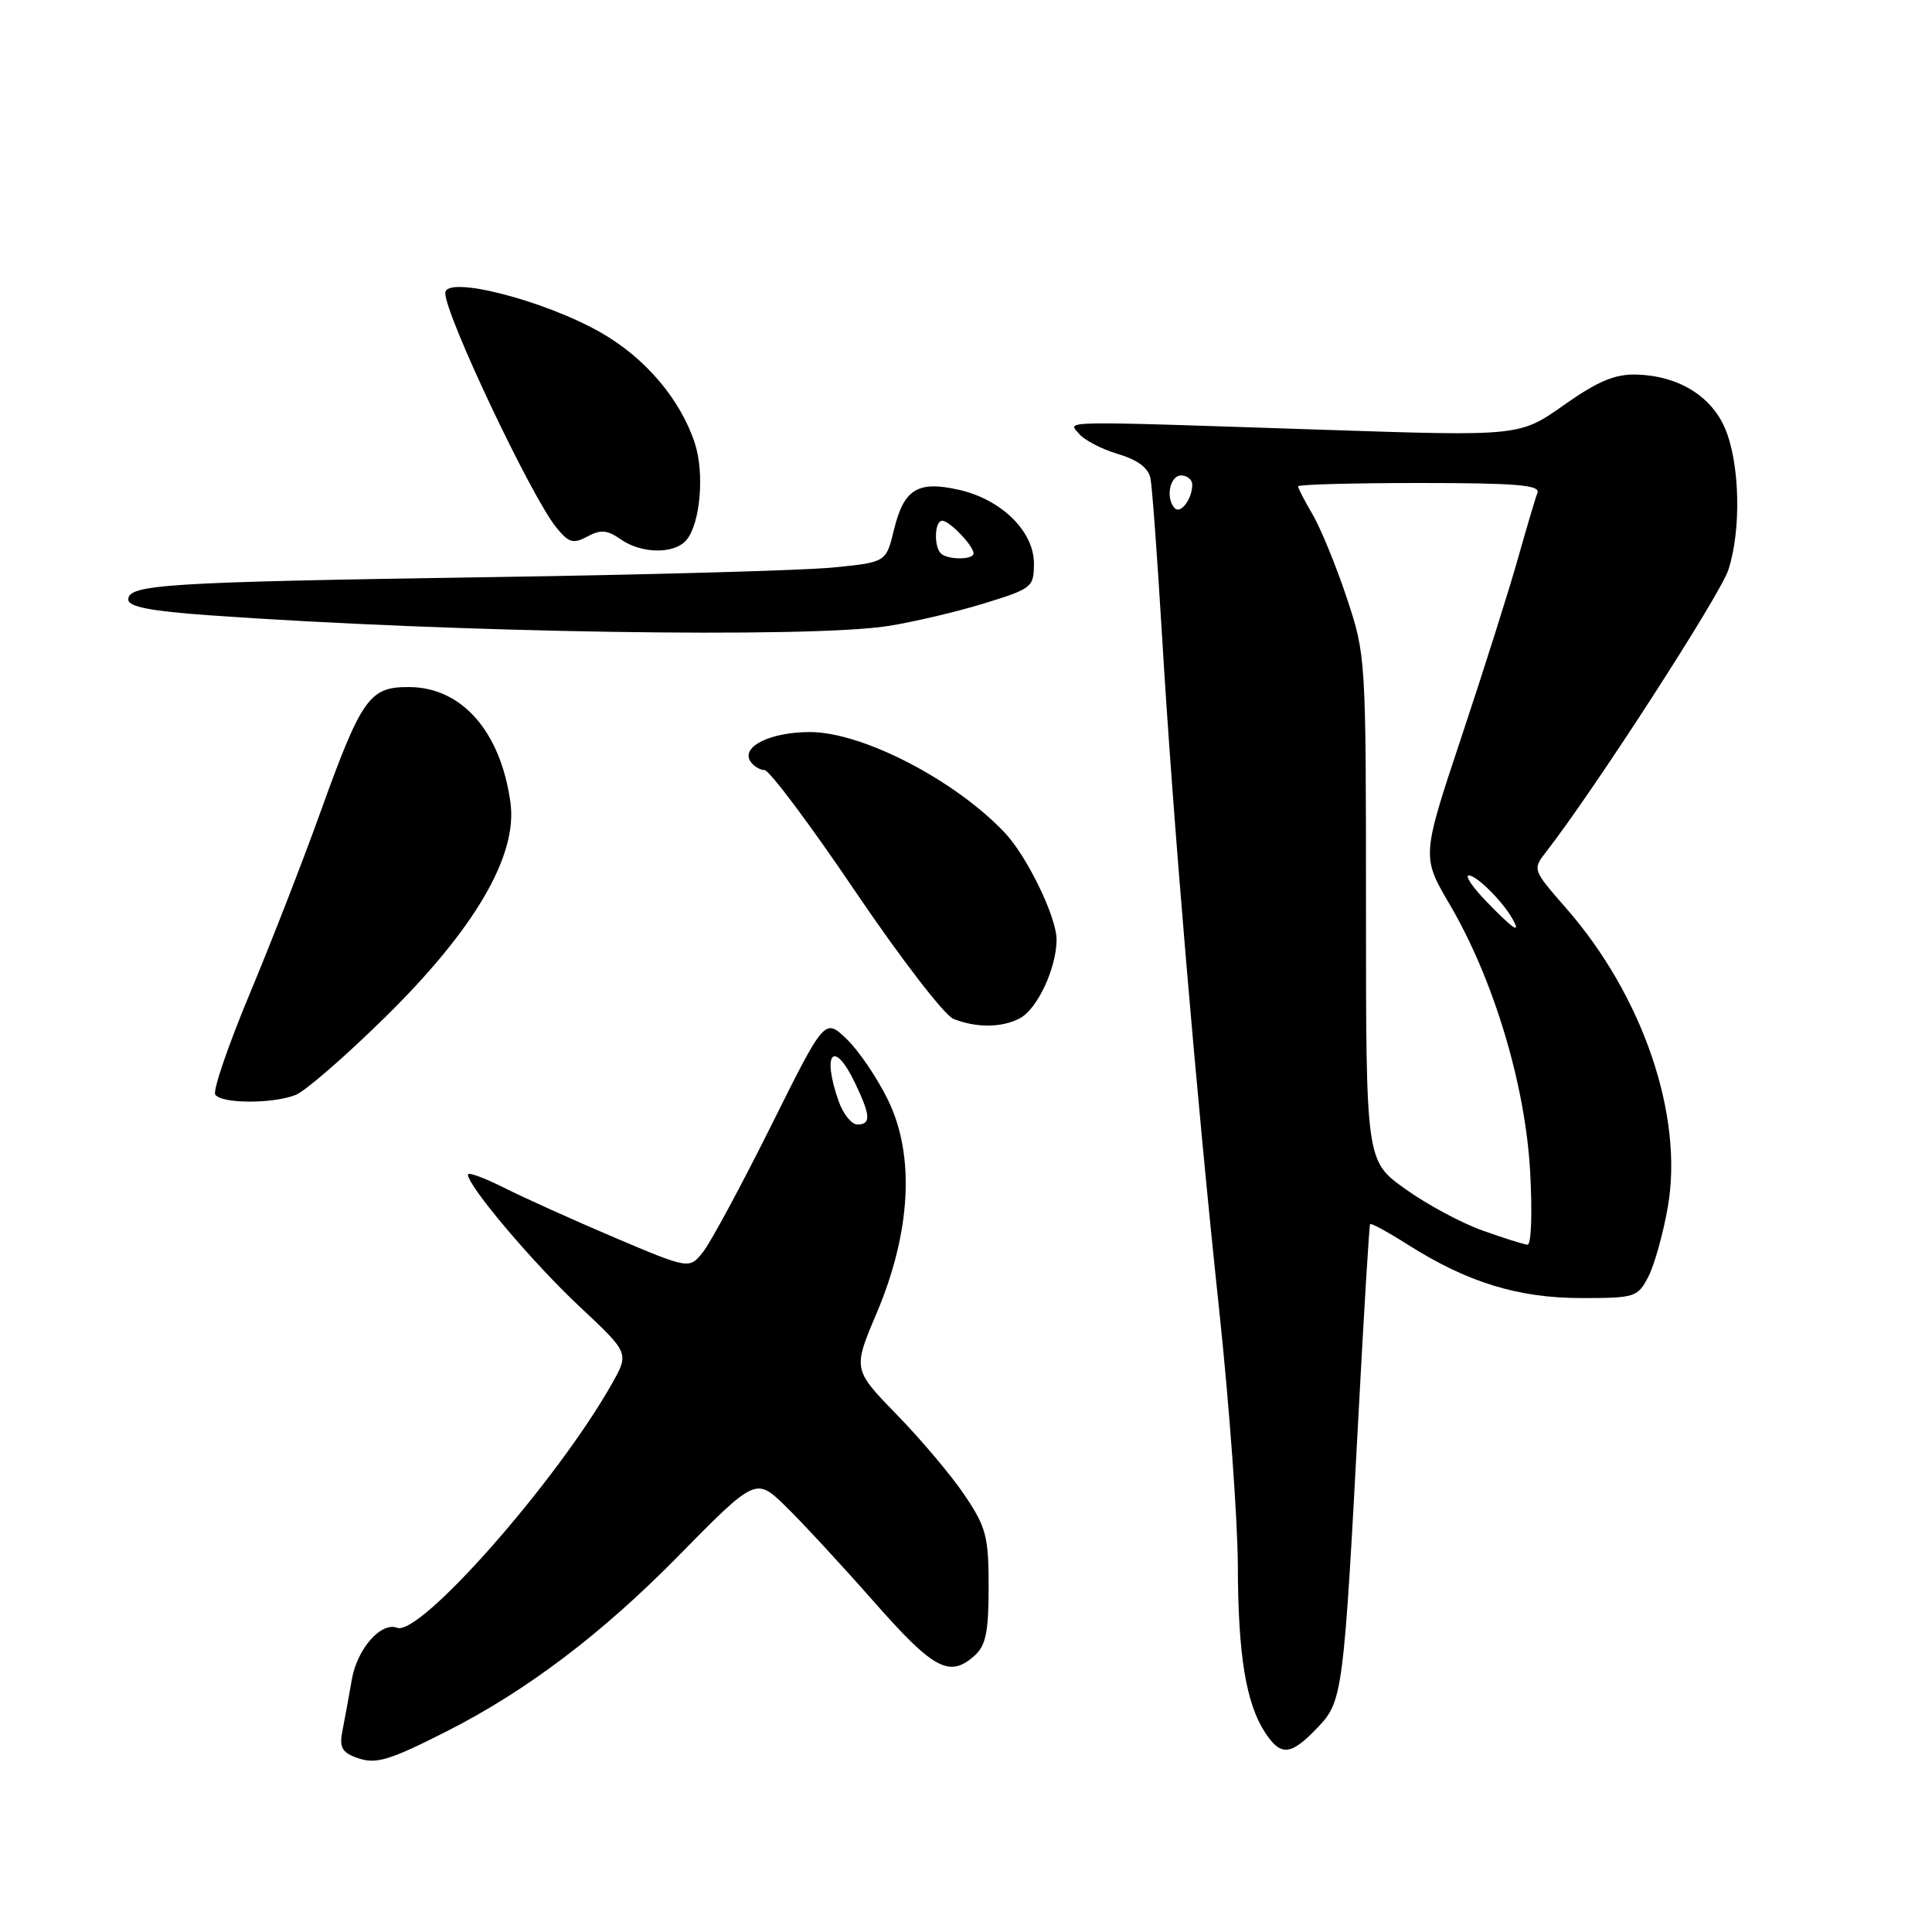 <?xml version="1.0" encoding="UTF-8" standalone="no"?>
<!DOCTYPE svg PUBLIC "-//W3C//DTD SVG 1.1//EN" "http://www.w3.org/Graphics/SVG/1.1/DTD/svg11.dtd" >
<svg xmlns="http://www.w3.org/2000/svg" xmlns:xlink="http://www.w3.org/1999/xlink" version="1.1" viewBox="0 0 256 256">
 <g >
 <path fill="currentColor"
d=" M 59.19 229.41 C 69.74 224.06 79.69 216.54 89.82 206.24 C 100.15 195.74 100.15 195.74 104.13 199.62 C 106.31 201.75 111.57 207.43 115.80 212.24 C 123.74 221.25 125.83 222.37 129.17 219.35 C 130.63 218.03 131.00 216.19 131.00 210.28 C 131.00 203.63 130.68 202.38 127.86 198.18 C 126.14 195.61 122.09 190.79 118.86 187.48 C 113.00 181.45 113.00 181.45 116.17 173.98 C 120.72 163.21 121.25 153.08 117.66 145.74 C 116.23 142.82 113.77 139.19 112.18 137.67 C 109.28 134.90 109.28 134.90 102.16 149.20 C 98.24 157.06 94.20 164.56 93.19 165.85 C 91.35 168.19 91.35 168.19 81.42 163.98 C 75.97 161.66 69.36 158.68 66.75 157.36 C 64.14 156.05 62.00 155.27 62.00 155.64 C 62.00 157.15 70.66 167.39 76.81 173.14 C 83.38 179.29 83.38 179.29 81.06 183.39 C 73.78 196.28 55.66 216.85 52.62 215.69 C 50.49 214.87 47.32 218.49 46.62 222.54 C 46.24 224.72 45.69 227.74 45.39 229.25 C 44.94 231.48 45.28 232.17 47.17 232.87 C 49.74 233.84 51.37 233.37 59.19 229.41 Z  M 174.54 228.96 C 177.93 225.42 178.03 224.66 180.06 186.50 C 180.76 173.30 181.43 162.36 181.55 162.20 C 181.67 162.03 183.94 163.27 186.59 164.95 C 194.42 169.92 201.19 172.00 209.51 172.00 C 216.67 172.00 217.00 171.89 218.42 169.16 C 219.22 167.60 220.39 163.43 221.00 159.89 C 223.10 147.84 217.70 131.98 207.52 120.34 C 203.06 115.24 203.05 115.21 204.88 112.86 C 211.20 104.75 227.94 78.84 229.02 75.50 C 230.75 70.18 230.54 61.38 228.58 56.77 C 226.74 52.45 222.35 49.78 216.84 49.63 C 213.97 49.56 211.73 50.50 207.23 53.67 C 201.36 57.81 201.36 57.81 175.43 56.95 C 139.32 55.75 141.52 55.72 143.00 57.50 C 143.68 58.32 145.99 59.52 148.14 60.16 C 150.78 60.95 152.18 62.01 152.45 63.41 C 152.67 64.56 153.35 73.83 153.96 84.00 C 155.42 108.53 158.52 145.16 161.54 173.50 C 162.89 186.15 164.00 201.45 164.02 207.50 C 164.05 219.32 165.10 225.69 167.63 229.57 C 169.72 232.75 171.02 232.64 174.54 228.96 Z  M 39.18 145.08 C 40.46 144.58 45.77 139.96 51.00 134.82 C 62.91 123.12 68.60 113.38 67.64 106.36 C 66.35 96.96 61.23 91.10 54.27 91.04 C 48.93 90.99 47.93 92.41 42.34 107.94 C 40.05 114.30 35.87 125.03 33.05 131.78 C 30.23 138.54 28.19 144.50 28.52 145.03 C 29.28 146.26 36.14 146.29 39.18 145.08 Z  M 135.15 134.92 C 137.47 133.68 140.00 128.25 140.00 124.50 C 140.00 121.51 136.10 113.47 133.12 110.32 C 126.49 103.32 114.25 97.00 107.32 97.00 C 102.12 97.00 98.21 98.91 99.41 100.85 C 99.80 101.48 100.65 102.02 101.31 102.04 C 101.96 102.07 107.37 109.29 113.32 118.10 C 119.28 126.91 125.13 134.51 126.32 135.00 C 129.36 136.22 132.77 136.19 135.15 134.92 Z  M 117.66 82.95 C 121.05 82.42 126.79 81.07 130.41 79.95 C 136.77 77.99 137.00 77.81 137.00 74.65 C 137.00 70.40 132.68 66.16 127.05 64.90 C 121.60 63.67 119.77 64.80 118.46 70.18 C 117.41 74.50 117.41 74.50 110.46 75.19 C 106.63 75.58 85.95 76.16 64.50 76.48 C 21.98 77.13 17.00 77.44 17.00 79.44 C 17.00 80.40 19.90 80.97 27.75 81.53 C 60.25 83.84 107.20 84.59 117.66 82.95 Z  M 90.97 71.54 C 92.81 69.32 93.37 62.67 92.06 58.70 C 90.15 52.90 85.51 47.44 79.64 44.08 C 72.08 39.76 59.00 36.43 59.00 38.83 C 59.00 41.76 70.37 65.76 73.70 69.88 C 75.36 71.93 75.94 72.10 77.83 71.09 C 79.60 70.14 80.47 70.22 82.24 71.46 C 85.02 73.40 89.38 73.45 90.97 71.54 Z  M 111.10 145.85 C 108.86 139.42 110.52 137.68 113.31 143.53 C 115.37 147.84 115.43 149.00 113.60 149.00 C 112.83 149.00 111.70 147.58 111.10 145.85 Z  M 196.42 163.04 C 193.62 162.05 189.01 159.56 186.17 157.52 C 181.00 153.81 181.00 153.81 181.00 120.33 C 181.00 87.06 180.98 86.81 178.44 79.18 C 177.03 74.95 175.00 70.01 173.94 68.19 C 172.87 66.37 172.00 64.69 172.00 64.44 C 172.00 64.20 179.25 64.00 188.11 64.00 C 200.90 64.00 204.11 64.27 203.72 65.30 C 203.44 66.01 202.28 69.95 201.12 74.05 C 199.97 78.15 196.63 88.70 193.70 97.50 C 188.37 113.50 188.37 113.50 192.08 119.82 C 197.90 129.73 202.12 143.72 202.75 155.25 C 203.06 160.75 202.90 164.97 202.40 164.93 C 201.90 164.89 199.21 164.04 196.42 163.04 Z  M 197.00 119.50 C 195.13 117.58 194.07 116.00 194.63 116.00 C 195.66 116.00 199.09 119.41 200.41 121.75 C 201.60 123.86 200.55 123.16 197.00 119.50 Z  M 155.68 67.35 C 154.41 66.08 154.99 63.00 156.50 63.00 C 157.32 63.00 157.99 63.56 157.98 64.25 C 157.96 66.11 156.46 68.13 155.68 67.35 Z  M 124.67 73.33 C 123.71 72.37 123.84 69.00 124.85 69.00 C 125.81 69.00 129.00 72.32 129.00 73.33 C 129.00 74.20 125.54 74.20 124.67 73.33 Z "/>
</g>
</svg>